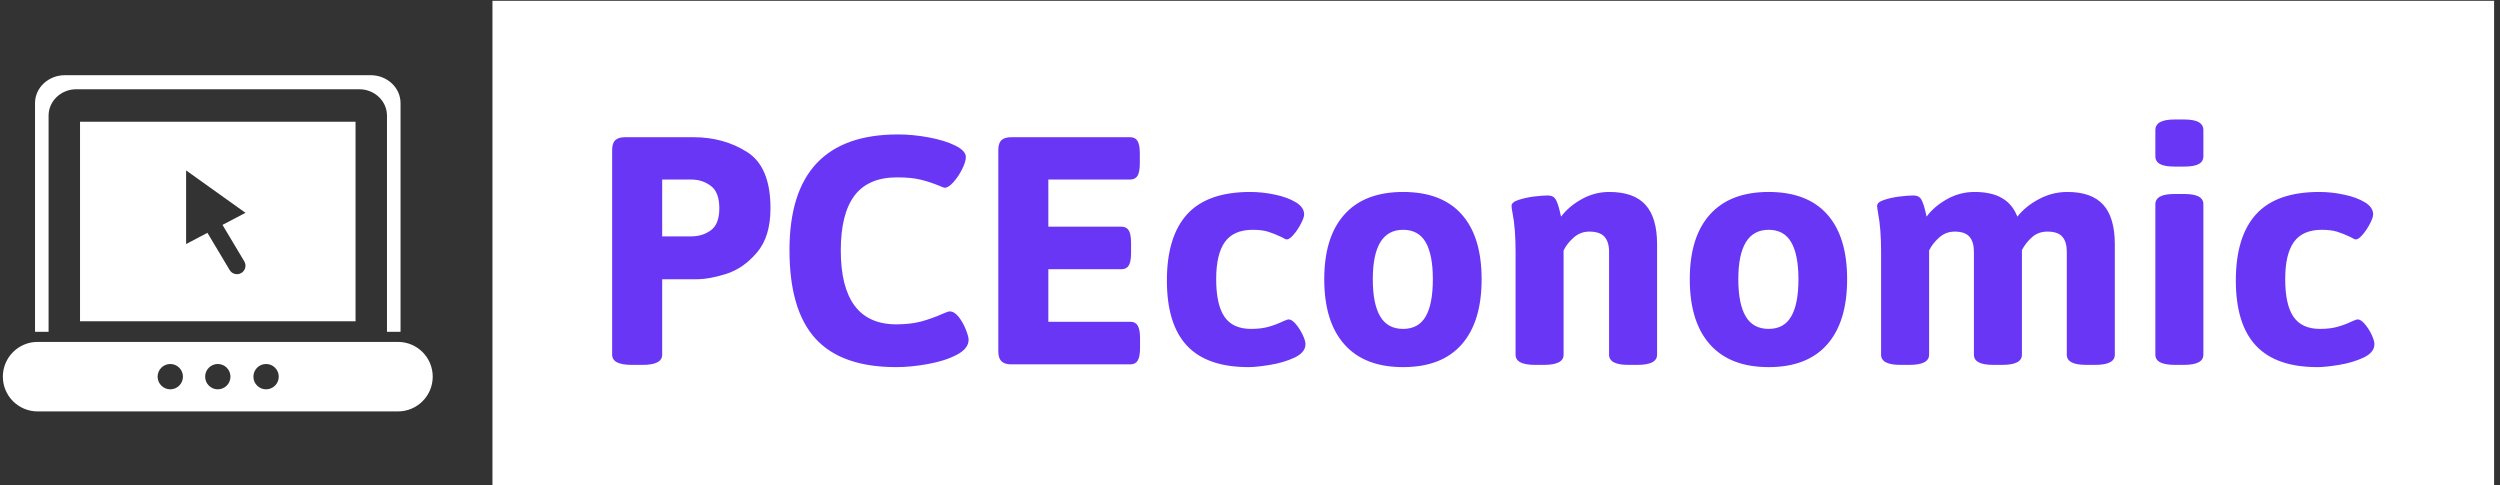 <svg xmlns="http://www.w3.org/2000/svg" version="1.1" xmlns:xlink="http://www.w3.org/1999/xlink" xmlns:svgjs="http://svgjs.dev/svgjs" width="1000" height="194" viewBox="0 0 1000 194"><rect x="0" y="0" width="1000" height="194" fill="#333333" stroke="none"/><g transform="matrix(1,0,0,1,-0.606,0.318)"><svg viewBox="0 0 396 77" data-background-color="#6936f5" preserveAspectRatio="xMidYMid meet" height="194" width="1000" xmlns="http://www.w3.org/2000/svg" xmlns:xlink="http://www.w3.org/1999/xlink"><g id="tight-bounds" transform="matrix(1,0,0,1,0.24,-0.126)"><svg viewBox="0 0 395.52 77.252" height="77.252" width="395.52"><g><svg viewBox="0 0 492.264 96.148" height="77.252" width="395.52"><g transform="matrix(1,0,0,1,96.744,0)"><svg viewBox="0 0 395.52 96.148" height="96.148" width="395.52"><g><svg viewBox="0 0 395.52 96.148" height="96.148" width="395.52"><g><svg viewBox="0 0 395.52 96.148" height="96.148" width="395.52"><rect width="395.52" height="96.148" x="0" y="0" opacity="1" fill="#ffffff" data-fill-palette-color="tertiary"></rect><g transform="matrix(1,0,0,1,23.608,23.608)"><svg width="348.305" viewBox="3 -32.74 235.62 33.11" height="48.933" data-palette-color="#6936f5"><path d="M5.62 0.07Q3 0.07 3-1.29L3-1.29 3-28.66Q3-29.57 3.42-29.97 3.83-30.37 4.74-30.37L4.74-30.37 13.87-30.37Q17.92-30.37 21.04-28.39 24.17-26.42 24.17-20.87L24.17-20.87Q24.17-17.07 22.36-14.95 20.56-12.84 18.3-12.11 16.04-11.38 14.28-11.38L14.28-11.38 9.69-11.38 9.69-1.29Q9.69 0.07 7.08 0.07L7.08 0.07 5.62 0.07ZM9.69-17.11L13.55-17.11Q15.11-17.11 16.22-17.94 17.33-18.77 17.33-20.87L17.33-20.87Q17.33-23 16.21-23.85 15.09-24.71 13.55-24.71L13.55-24.71 9.69-24.71 9.69-17.11ZM40.99 0.37Q33.66 0.37 30.19-3.44 26.71-7.25 26.71-15.28L26.71-15.28Q26.71-30.74 41.21-30.74L41.21-30.74Q43.19-30.74 45.31-30.35 47.43-29.96 48.86-29.26 50.29-28.56 50.29-27.71L50.29-27.71Q50.29-27.1 49.8-26.11 49.31-25.12 48.64-24.37 47.97-23.61 47.46-23.61L47.46-23.61Q47.34-23.61 46.8-23.85L46.8-23.85Q45.63-24.34 44.35-24.67 43.06-25 41.09-25L41.09-25Q37.25-25 35.41-22.57 33.57-20.14 33.57-15.23L33.57-15.23Q33.57-10.33 35.42-7.84 37.28-5.35 40.99-5.35L40.99-5.35Q42.92-5.35 44.35-5.74 45.77-6.13 47.14-6.74L47.14-6.74Q47.21-6.76 47.58-6.92 47.95-7.08 48.12-7.08L48.12-7.08Q48.75-7.08 49.34-6.34 49.92-5.59 50.29-4.65 50.66-3.71 50.66-3.3L50.66-3.3Q50.66-2.1 49.06-1.27 47.46-0.44 45.2-0.04 42.94 0.37 40.99 0.37L40.99 0.37ZM56.37 0Q55.46 0 55.05-0.42 54.63-0.83 54.63-1.73L54.63-1.73 54.63-28.66Q54.63-29.57 55.05-29.97 55.46-30.37 56.37-30.37L56.37-30.37 72.26-30.37Q72.94-30.37 73.25-29.86 73.55-29.35 73.55-28.2L73.55-28.2 73.55-26.88Q73.55-25.73 73.25-25.22 72.94-24.71 72.26-24.71L72.26-24.71 61.32-24.71 61.32-18.41 71.09-18.41Q71.77-18.41 72.08-17.9 72.38-17.38 72.38-16.24L72.38-16.24 72.38-14.89Q72.38-13.75 72.08-13.23 71.77-12.72 71.09-12.72L71.09-12.72 61.32-12.72 61.32-5.69 72.29-5.69Q72.97-5.69 73.27-5.18 73.58-4.66 73.58-3.54L73.58-3.54 73.58-2.17Q73.58-1.03 73.27-0.51 72.97 0 72.29 0L72.29 0 56.37 0ZM88.08 0.37Q82.54 0.37 79.85-2.5 77.17-5.37 77.17-11.21L77.17-11.21Q77.17-17.09 79.88-20.07 82.59-23.05 88.32-23.05L88.32-23.05Q89.96-23.05 91.63-22.69 93.3-22.34 94.41-21.67 95.52-21 95.52-20.04L95.52-20.04Q95.52-19.65 95.1-18.82 94.67-17.99 94.12-17.35 93.57-16.7 93.21-16.7L93.21-16.7Q93.03-16.7 92.45-17.04L92.45-17.04Q91.52-17.48 90.69-17.74 89.86-17.99 88.66-17.99L88.66-17.99Q86.1-17.99 84.93-16.37 83.76-14.75 83.76-11.38L83.76-11.38Q83.76-7.98 84.87-6.36 85.98-4.74 88.42-4.74L88.42-4.74Q89.76-4.74 90.76-5.02 91.76-5.3 92.67-5.74L92.67-5.74Q92.84-5.81 93.08-5.91 93.33-6.01 93.45-6.01L93.45-6.01Q93.89-6.01 94.41-5.38 94.94-4.76 95.32-3.96 95.7-3.15 95.7-2.71L95.7-2.71Q95.7-1.59 94.23-0.9 92.77-0.22 90.96 0.07 89.15 0.37 88.08 0.37L88.08 0.37ZM108.75 0.37Q103.6 0.37 100.91-2.66 98.21-5.69 98.21-11.38L98.21-11.38Q98.21-17.04 100.91-20.04 103.6-23.05 108.75-23.05L108.75-23.05Q113.91-23.05 116.58-20.06 119.25-17.07 119.25-11.38L119.25-11.38Q119.25-5.69 116.58-2.66 113.91 0.37 108.75 0.37L108.75 0.37ZM108.75-4.74Q110.81-4.74 111.77-6.4 112.73-8.06 112.73-11.38L112.73-11.38Q112.73-14.67 111.77-16.33 110.81-17.99 108.75-17.99L108.75-17.99Q104.7-17.99 104.7-11.38L104.7-11.38Q104.7-8.08 105.69-6.41 106.68-4.74 108.75-4.74L108.75-4.74ZM126.38 0.07Q123.79 0.07 123.79-1.29L123.79-1.29 123.79-15.06Q123.79-18.19 123.38-20.26L123.38-20.26Q123.25-20.92 123.25-21.19L123.25-21.19Q123.25-21.68 124.17-21.98 125.09-22.29 126.24-22.44 127.4-22.58 128.11-22.58L128.11-22.58Q128.87-22.58 129.17-22.02 129.48-21.46 129.72-20.39L129.72-20.39 129.87-19.75Q130.9-21.12 132.62-22.08 134.34-23.05 136.32-23.05L136.32-23.05Q139.59-23.05 141.15-21.34 142.71-19.63 142.71-16.04L142.71-16.04 142.71-1.29Q142.71 0.07 140.08 0.07L140.08 0.07 138.88 0.07Q136.29 0.07 136.29-1.29L136.29-1.29 136.29-15.06Q136.29-16.38 135.67-17.07 135.05-17.75 133.65-17.75L133.65-17.75Q132.48-17.75 131.58-16.97 130.68-16.19 130.21-15.23L130.21-15.23 130.21-1.29Q130.21 0.07 127.58 0.07L127.58 0.07 126.38 0.07ZM157.63 0.37Q152.48 0.37 149.78-2.66 147.08-5.69 147.08-11.38L147.08-11.38Q147.08-17.04 149.78-20.04 152.48-23.05 157.63-23.05L157.63-23.05Q162.78-23.05 165.45-20.06 168.12-17.07 168.12-11.38L168.12-11.38Q168.12-5.69 165.45-2.66 162.78 0.37 157.63 0.37L157.63 0.37ZM157.63-4.74Q159.68-4.74 160.64-6.4 161.61-8.06 161.61-11.38L161.61-11.38Q161.61-14.67 160.64-16.33 159.68-17.99 157.63-17.99L157.63-17.99Q153.57-17.99 153.57-11.38L153.57-11.38Q153.57-8.08 154.56-6.41 155.55-4.74 157.63-4.74L157.63-4.74ZM197.57-23.05Q200.81-23.05 202.36-21.34 203.91-19.63 203.91-16.04L203.91-16.04 203.91-1.29Q203.91 0.07 201.28 0.07L201.28 0.07 200.08 0.07Q197.49 0.07 197.49-1.29L197.49-1.29 197.49-15.06Q197.49-16.38 196.89-17.07 196.3-17.75 194.9-17.75L194.9-17.75Q193.68-17.75 192.84-17 192-16.26 191.49-15.28L191.49-15.28 191.49-1.29Q191.49 0.07 188.87 0.07L188.87 0.07 187.65 0.07Q185.07 0.07 185.07-1.29L185.07-1.29 185.07-15.06Q185.07-16.38 184.47-17.07 183.87-17.75 182.5-17.75L182.5-17.75Q181.33-17.75 180.44-16.97 179.55-16.19 179.08-15.23L179.08-15.23 179.08-1.29Q179.08 0.07 176.45 0.07L176.45 0.07 175.25 0.07Q172.66 0.07 172.66-1.29L172.66-1.29 172.66-15.06Q172.66-18.19 172.25-20.26L172.25-20.26Q172.13-20.92 172.13-21.19L172.13-21.19Q172.13-21.68 173.04-21.98 173.96-22.29 175.12-22.44 176.28-22.58 176.98-22.58L176.98-22.58Q177.74-22.58 178.05-22.02 178.35-21.46 178.6-20.39L178.6-20.39 178.74-19.75Q179.77-21.14 181.48-22.09 183.19-23.05 185.16-23.05L185.16-23.05Q187.41-23.05 188.81-22.24 190.22-21.44 190.88-19.75L190.88-19.75Q191.97-21.14 193.76-22.09 195.54-23.05 197.57-23.05L197.57-23.05ZM211.94-26.44Q210.58-26.44 209.95-26.78 209.33-27.12 209.33-27.83L209.33-27.83 209.33-31.32Q209.33-32.03 209.97-32.39 210.6-32.74 211.94-32.74L211.94-32.74 213.14-32.74Q214.48-32.74 215.12-32.39 215.75-32.03 215.75-31.32L215.75-31.32 215.75-27.83Q215.75-27.12 215.13-26.78 214.51-26.44 213.14-26.44L213.14-26.44 211.94-26.44ZM211.94 0.07Q209.33 0.07 209.33-1.29L209.33-1.29 209.33-21.41Q209.33-22.09 209.97-22.44 210.6-22.78 211.94-22.78L211.94-22.78 213.14-22.78Q214.48-22.78 215.12-22.44 215.75-22.09 215.75-21.41L215.75-21.41 215.75-1.29Q215.75 0.07 213.14 0.07L213.14 0.07 211.94 0.07ZM231.01 0.37Q225.47 0.37 222.78-2.5 220.09-5.37 220.09-11.21L220.09-11.21Q220.09-17.09 222.8-20.07 225.51-23.05 231.25-23.05L231.25-23.05Q232.89-23.05 234.56-22.69 236.23-22.34 237.34-21.67 238.45-21 238.45-20.04L238.45-20.04Q238.45-19.65 238.03-18.82 237.6-17.99 237.05-17.35 236.5-16.7 236.13-16.7L236.13-16.7Q235.96-16.7 235.38-17.04L235.38-17.04Q234.45-17.48 233.62-17.74 232.79-17.99 231.59-17.99L231.59-17.99Q229.03-17.99 227.86-16.37 226.69-14.75 226.69-11.38L226.69-11.38Q226.69-7.98 227.8-6.36 228.91-4.74 231.35-4.74L231.35-4.74Q232.69-4.74 233.69-5.02 234.69-5.3 235.6-5.74L235.6-5.74Q235.77-5.81 236.01-5.91 236.26-6.01 236.38-6.01L236.38-6.01Q236.82-6.01 237.34-5.38 237.87-4.76 238.25-3.96 238.62-3.15 238.62-2.71L238.62-2.71Q238.62-1.59 237.16-0.9 235.7-0.22 233.89 0.07 232.08 0.37 231.01 0.37L231.01 0.37Z" opacity="1" transform="matrix(1,0,0,1,0,0)" fill="#6936f5" class="undefined-text-0" data-fill-palette-color="quaternary" id="text-0"></path></svg></g></svg></g></svg></g></svg></g><g transform="matrix(1,0,0,1,0,14.855)"><svg viewBox="0 0 84.941 66.438" height="66.438" width="84.941"><g><svg xmlns="http://www.w3.org/2000/svg" xmlns:xlink="http://www.w3.org/1999/xlink" version="1.1" x="0" y="0" viewBox="0.852 12.449 99.148 77.551" enable-background="new 0 0 100 100" xml:space="preserve" height="66.438" width="84.941" class="icon-icon-0" data-fill-palette-color="accent" id="icon-0"><path d="M89.449 71.641V21.779c0-3.359-2.859-6.084-6.391-6.084h-65.27c-3.528 0-6.39 2.725-6.39 6.084v49.861H8.271V18.886c0-3.556 3.09-6.437 6.905-6.437h70.501c3.809 0 6.9 2.881 6.9 6.437v52.755H89.449zM82.197 23.183H18.651v46.019h63.546V23.183zM56.533 55.385c0.557 0.929 0.252 2.134-0.678 2.688-0.934 0.558-2.135 0.252-2.689-0.679l-5.131-8.587-4.916 2.589V34.413l13.693 9.781-5.299 2.786L56.533 55.385zM100 81.984c0-4.427-3.588-8.016-8.018-8.016H8.867c-4.429 0-8.015 3.589-8.015 8.016l0 0C0.852 86.412 4.438 90 8.867 90h83.116C96.412 90 100 86.412 100 81.984L100 81.984zM53.348 81.984c0 1.612-1.307 2.922-2.923 2.922-1.611 0-2.919-1.31-2.919-2.922 0-1.614 1.309-2.923 2.919-2.923C52.041 79.062 53.348 80.37 53.348 81.984zM64.486 81.984c0 1.612-1.309 2.922-2.926 2.922-1.609 0-2.92-1.31-2.92-2.922 0-1.614 1.311-2.923 2.92-2.923C63.178 79.062 64.486 80.37 64.486 81.984zM42.389 81.984c0 1.612-1.308 2.922-2.922 2.922-1.614 0-2.921-1.31-2.921-2.922 0-1.614 1.308-2.923 2.921-2.923C41.082 79.062 42.389 80.37 42.389 81.984z" fill="#ffffff" data-fill-palette-color="accent"></path></svg></g></svg></g></svg></g><defs></defs></svg><rect width="395.52" height="77.252" fill="none" stroke="none" visibility="hidden"></rect></g></svg></g></svg>